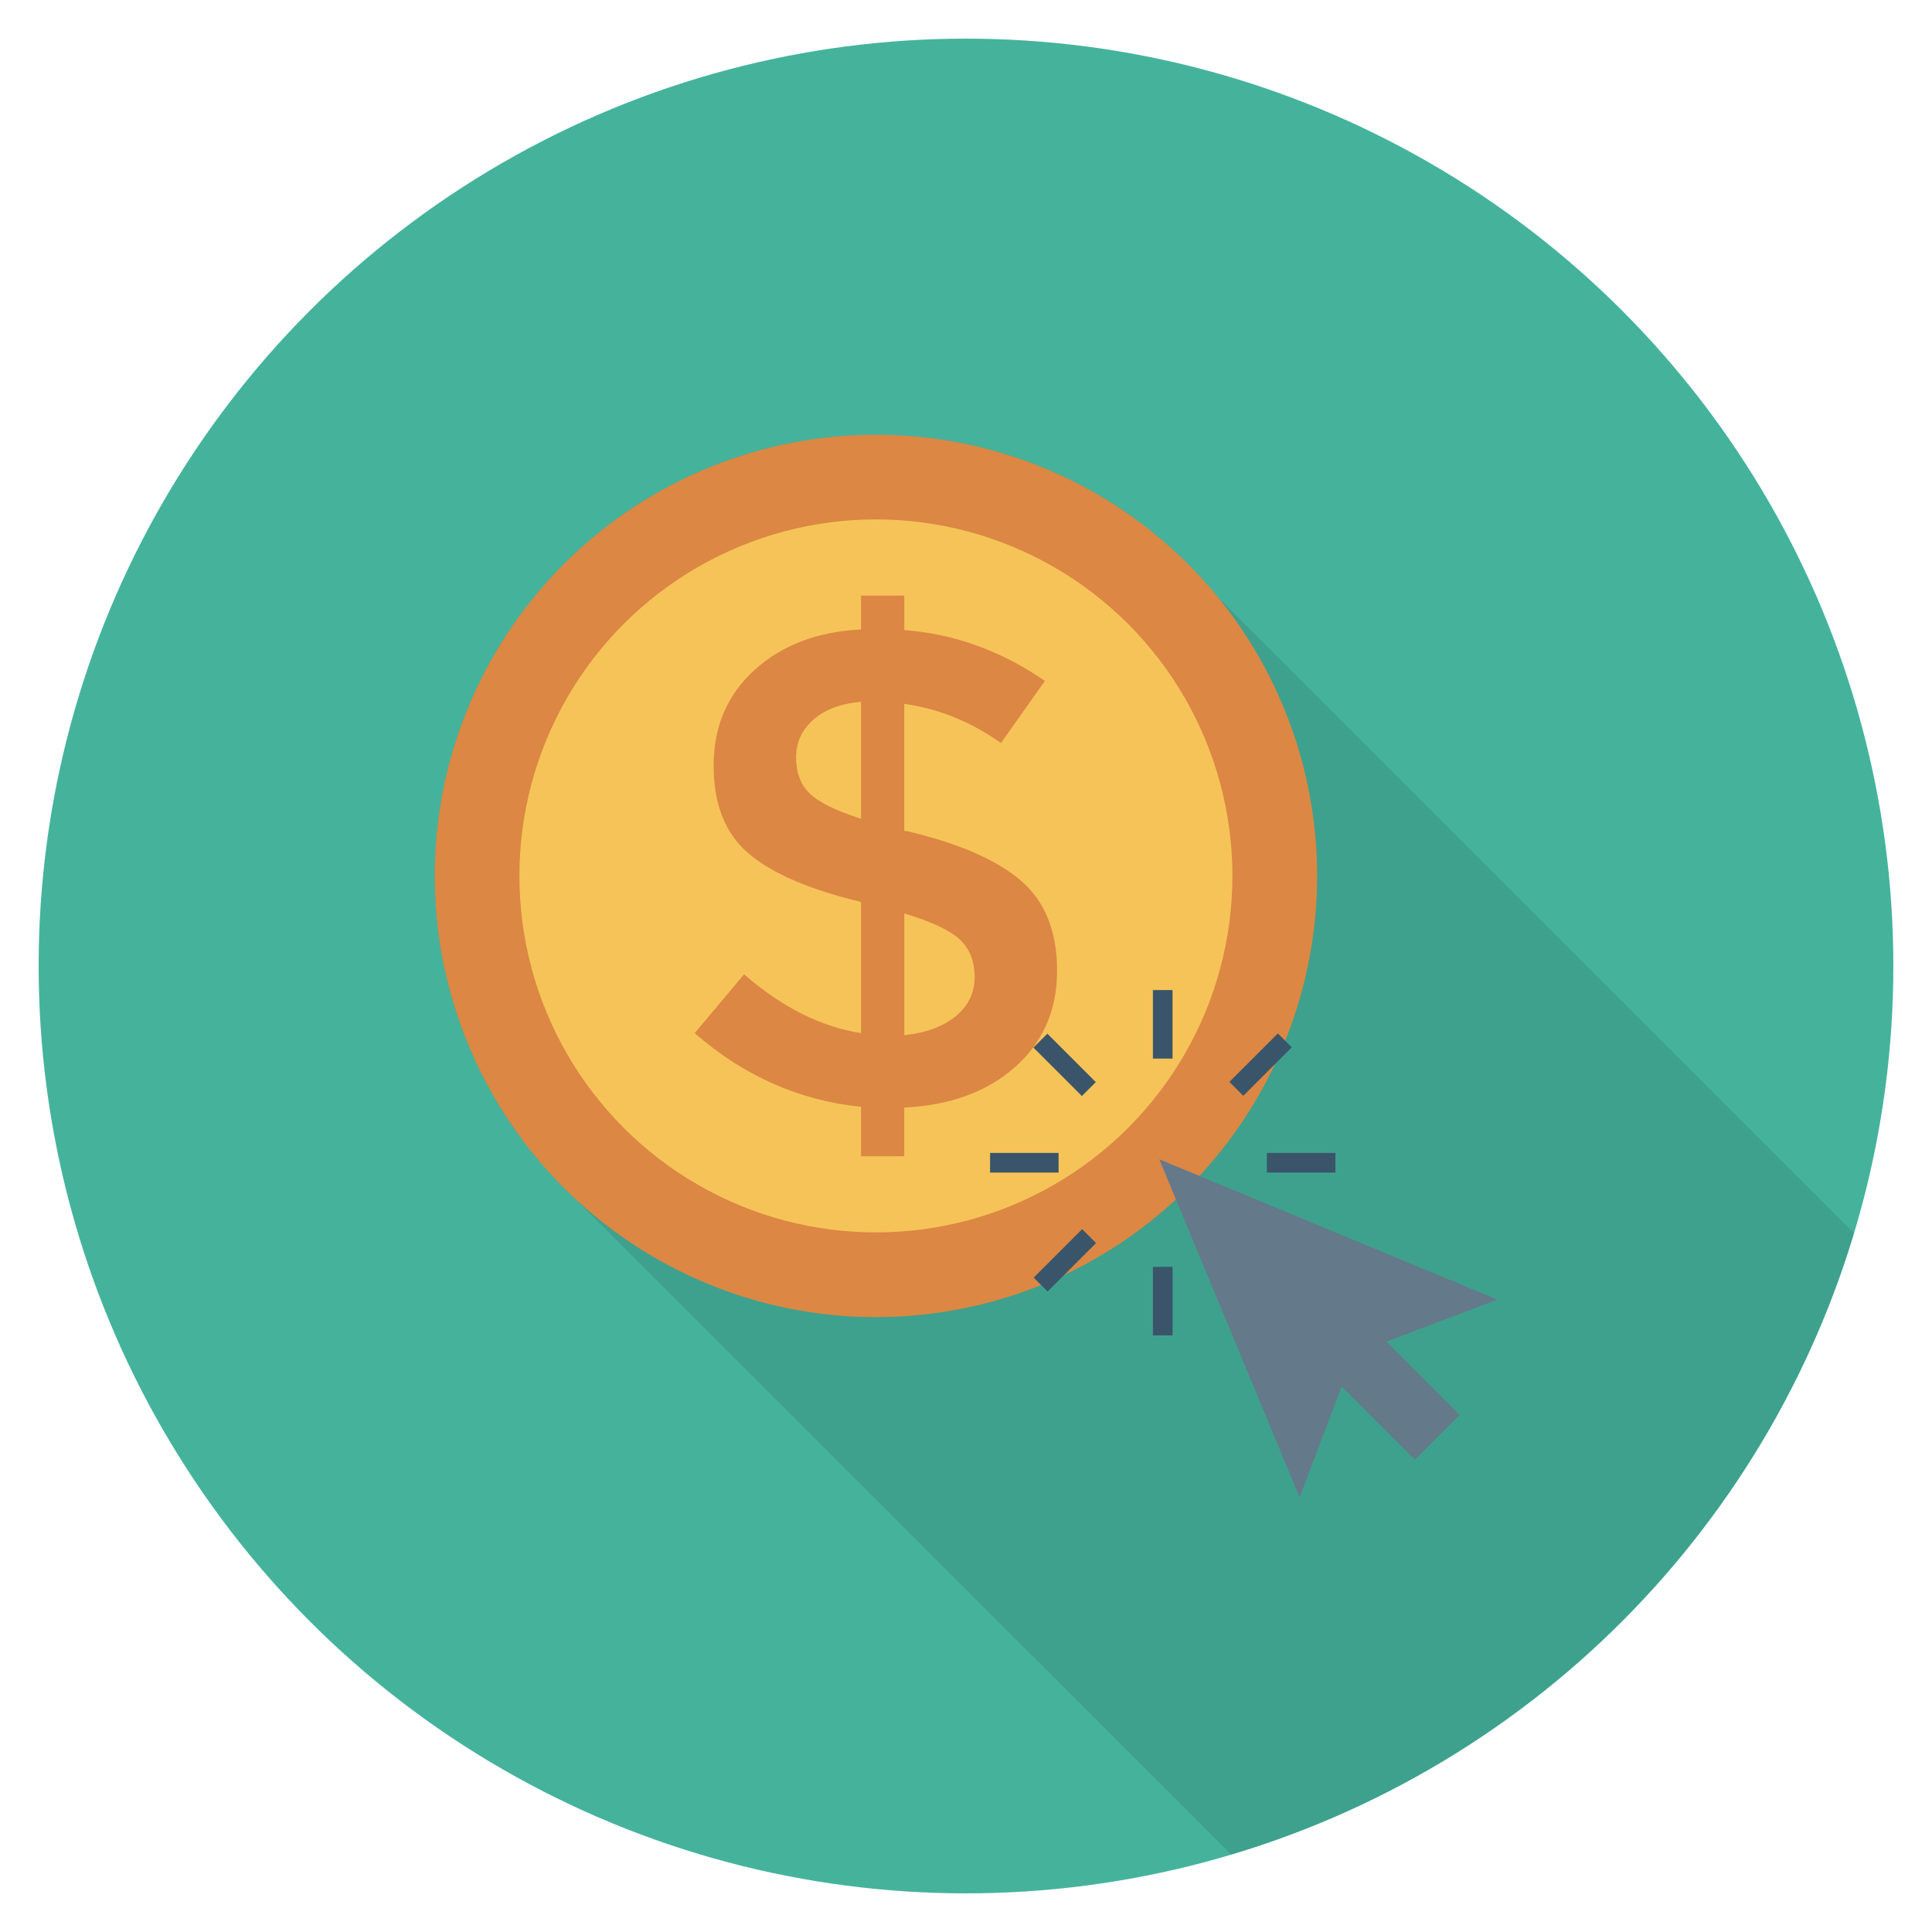 <?xml version="1.0" encoding="utf-8"?>
<!-- Generator: Adobe Illustrator 21.0.2, SVG Export Plug-In . SVG Version: 6.00 Build 0)  -->
<svg xmlns="http://www.w3.org/2000/svg" xmlns:xlink="http://www.w3.org/1999/xlink" version="1.1" id="Layer_1" x="0px" y="0px" viewBox="0 0 100 100" enable-background="new 0 0 100 100" xml:space="preserve" width="512" height="512">
<g>
	<circle fill="#45B39C" cx="50" cy="50" r="48"/>
	<path opacity="0.1" d="M95.968,63.83L63.03,30.899L63,30.869   c-4.18-5.11-10.54-8.37-17.66-8.37C32.72,22.499,22.5,32.729,22.5,45.339   c0,6.53,2.74,12.42,7.14,16.58l34.085,34.079   C79.16,91.399,91.335,79.25,95.968,63.83z"/>
	<g>
		<g>
			<circle fill="#DC8744" cx="45.337" cy="45.337" r="22.837"/>
			<circle fill="#F6C358" cx="45.337" cy="45.337" r="18.452"/>
			<g>
				<path fill="#DC8744" d="M44.568,59.844v-2.555c-3.199-0.326-6.07-1.598-8.611-3.814      l2.555-3.045c1.96,1.703,3.976,2.717,6.056,3.045v-6.791      c-2.638-0.629-4.569-1.458-5.794-2.485c-1.225-1.027-1.837-2.549-1.837-4.567      s0.704-3.669,2.116-4.953c1.413-1.283,3.25-1.982,5.514-2.099v-1.75h2.239      v1.785c2.566,0.188,4.993,1.062,7.28,2.626l-2.276,3.22      c-1.541-1.097-3.207-1.773-5.005-2.031v6.58h0.105      c2.683,0.631,4.654,1.483,5.913,2.555c1.262,1.074,1.891,2.632,1.891,4.673      c0,2.042-0.723,3.706-2.17,4.988c-1.447,1.285-3.358,1.984-5.74,2.101v2.519      H44.568z M42.098,37.252c-0.595,0.524-0.892,1.178-0.892,1.96      s0.234,1.4,0.701,1.854c0.464,0.456,1.353,0.893,2.66,1.313v-6.056      C43.517,36.418,42.693,36.727,42.098,37.252z M49.467,52.599      c0.652-0.535,0.98-1.212,0.98-2.029c0-0.816-0.256-1.464-0.769-1.943      c-0.516-0.479-1.473-0.927-2.871-1.347v6.299      C47.926,53.464,48.812,53.136,49.467,52.599z"/>
			</g>
		</g>
		<g>
			<g>
				<g>
					
						<rect x="54.608" y="53.343" transform="matrix(0.707 -0.707 0.707 0.707 -22.83 55.117)" fill="#3A556A" width="1.018" height="3.547"/>
					
						<rect x="64.74" y="63.475" transform="matrix(0.707 -0.707 0.707 0.707 -27.027 65.249)" fill="#3A556A" width="1.018" height="3.547"/>
				</g>
				<g>
					
						<rect x="64.74" y="53.343" transform="matrix(0.707 0.707 -0.707 0.707 58.084 -29.994)" fill="#3A556A" width="1.018" height="3.547"/>
					
						<rect x="54.608" y="63.475" transform="matrix(0.707 0.707 -0.707 0.707 62.281 -19.863)" fill="#3A556A" width="1.018" height="3.547"/>
				</g>
				<g>
					<rect x="59.674" y="51.245" fill="#3A556A" width="1.018" height="3.547"/>
					<rect x="59.674" y="65.573" fill="#3A556A" width="1.018" height="3.547"/>
				</g>
				<g>
					
						<rect x="66.838" y="58.409" transform="matrix(5.005222e-11 1 -1 5.005222e-11 127.53 -7.164)" fill="#3A556A" width="1.018" height="3.547"/>
					
						<rect x="52.51" y="58.409" transform="matrix(3.932658e-11 1 -1 3.932658e-11 113.201 7.164)" fill="#3A556A" width="1.018" height="3.547"/>
				</g>
			</g>
			<polygon fill="#64798A" points="77.5,67.269 60.006,60.006 67.269,77.5 69.443,71.759      73.234,75.549 75.549,73.233 71.759,69.443    "/>
		</g>
	</g>
</g>
</svg>

